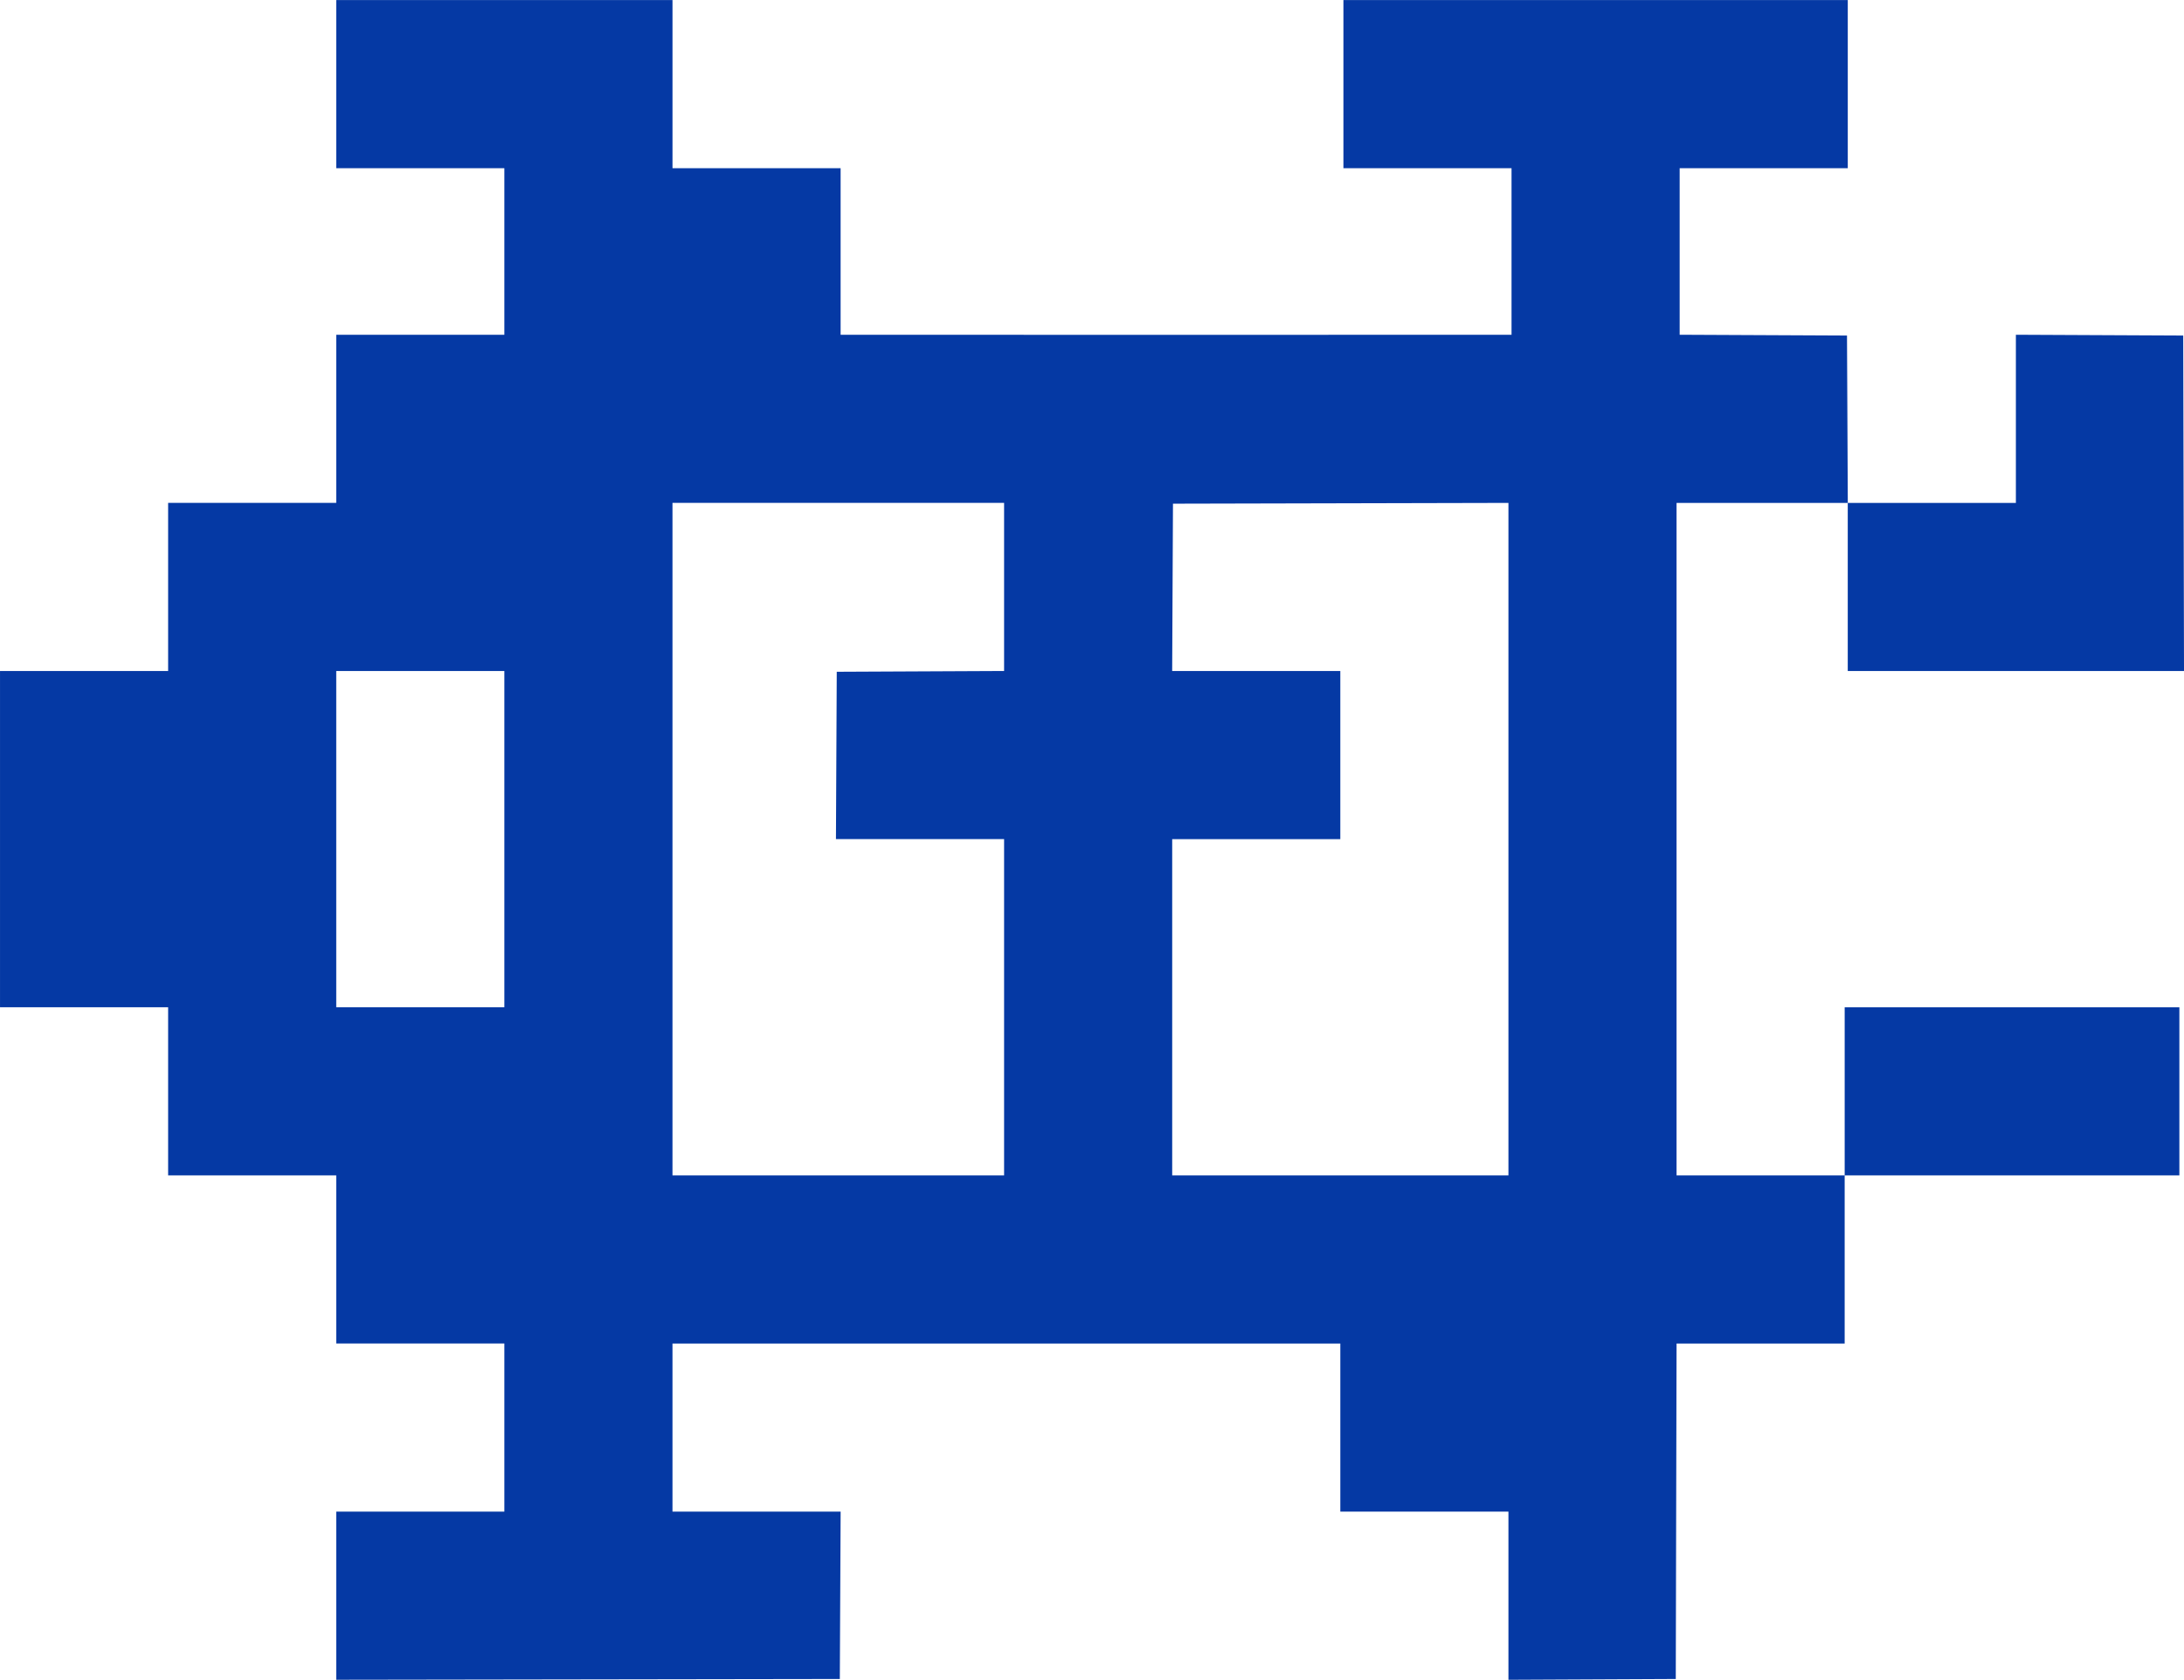 <?xml version="1.0" encoding="UTF-8" standalone="no"?>
<svg
   xmlns:dc="http://purl.org/dc/elements/1.1/"
   xmlns:cc="http://creativecommons.org/ns#"
   xmlns:rdf="http://www.w3.org/1999/02/22-rdf-syntax-ns#"
   xmlns:svg="http://www.w3.org/2000/svg"
   xmlns="http://www.w3.org/2000/svg"
   id="svg8"
   version="1.1"
   viewBox="0 0 158.116 121.605"
   height="4.788in"
   width="6.225in">
  <defs
     id="defs2" />
  <g
     transform="translate(-24.507,-57.037)"
     id="layer1">
    <path
       id="path18802"
       d="m 48.85,57.037 c 0,4.057 0,8.114 0,12.171 4.057,0 8.114,0 12.171,0 0,4.02 0,8.04 0,12.059 -4.057,0 -8.114,0 -12.171,0 0,4.057 0,8.114 0,12.171 -4.057,0 -8.114,0 -12.171,0 0,4.057 0,8.114 0,12.171 -4.057,0 -8.114,0 -12.171,0 0,8.114 0,16.229 0,24.343 4.057,0 8.114,0 12.171,0 0,4.057 0,8.114 0,12.171 4.057,0 8.114,0 12.171,0 0,4.057 0,8.114 0,12.171 4.057,0 8.114,0 12.171,0 0,4.057 0,8.114 0,12.171 -4.057,0 -8.114,0 -12.171,0 0,4.058 0,8.115 0,12.172 12.153,-0.019 24.305,-0.037 36.458,-0.055 0.019,-4.039 0.038,-8.077 0.058,-12.116 -4.058,0 -8.116,0 -12.173,0 0,-4.057 0,-8.114 0,-12.171 16.117,0 32.233,0 48.35,0 0,4.057 0,8.114 0,12.171 4.057,0 8.114,0 12.171,0 0,4.058 0,8.116 0,12.173 4.038,-0.019 8.077,-0.039 12.115,-0.057 0.019,-8.095 0.038,-16.191 0.057,-24.287 4.057,0 8.114,0 12.17,0 0,-4.057 0,-8.114 0,-12.171 -4.057,0 -8.114,0 -12.171,0 0,-16.228 0,-32.457 0,-48.685 4.132,0 8.263,0 12.395,0 0,4.057 0,8.114 0,12.171 8.115,0 16.229,0 24.344,0 -0.019,-8.096 -0.038,-16.191 -0.057,-24.287 -4.038,-0.018 -8.077,-0.039 -12.115,-0.057 0,4.058 0,8.116 0,12.173 -4.056,0 -8.113,0 -12.169,0 -0.019,-4.039 -0.039,-8.077 -0.058,-12.116 -4.038,-0.018 -8.077,-0.039 -12.115,-0.057 0,-4.019 0,-8.038 0,-12.057 4.057,0 8.114,0 12.171,0 0,-4.057 0,-8.114 0,-12.171 -12.171,0 -24.343,0 -36.514,0 0,4.057 0,8.114 0,12.171 4.057,0 8.114,0 12.171,0 0,4.02 0,8.04 0,12.059 -16.191,0 -32.382,0.011 -48.573,0 0,-4.02 0,-8.04 0,-12.059 -4.057,0 -8.114,0 -12.171,0 0,-4.057 0,-8.114 0,-12.171 -8.114,0 -16.228,0 -24.343,-10e-5 z M 158.057,142.124 c 8.077,0 16.154,0 24.231,0 0,-4.057 0,-8.114 0,-12.171 -8.077,0 -16.154,0 -24.231,0 0,4.057 0,8.114 0,12.171 z M 133.714,93.438 c 0,16.229 0,32.457 0,48.686 -8.114,0 -16.228,0 -24.343,0 0,-8.114 0,-16.228 0,-24.343 4.057,0 8.114,0 12.171,0 0,-4.057 0,-8.114 0,-12.171 -4.058,0 -8.116,0 -12.173,0 0.019,-4.038 0.038,-8.077 0.058,-12.115 8.096,-0.019 16.191,-0.037 24.287,-0.056 z m -60.521,0 c 8.003,0 16.005,0 24.008,0 0,4.056 0,8.113 0,12.169 -4.038,0.019 -8.077,0.039 -12.115,0.057 -0.019,4.038 -0.039,8.077 -0.058,12.115 4.058,0 8.116,0 12.173,0 0,8.114 0,16.228 0,24.343 -8.003,0 -16.005,0 -24.008,0 0,-16.228 -1.1e-5,-32.457 -4.3e-5,-48.685 z m -24.343,12.171 c 4.057,0 8.114,0 12.171,0 0,8.114 0,16.228 0,24.343 -4.057,0 -8.114,0 -12.171,0 0,-8.114 0,-16.228 0,-24.343 z"
       style="opacity:1;fill:#0539a4;fill-opacity:1;stroke:none;stroke-width:0.084;stroke-miterlimit:4;stroke-dasharray:none;stroke-opacity:1" />
  </g>
</svg>
